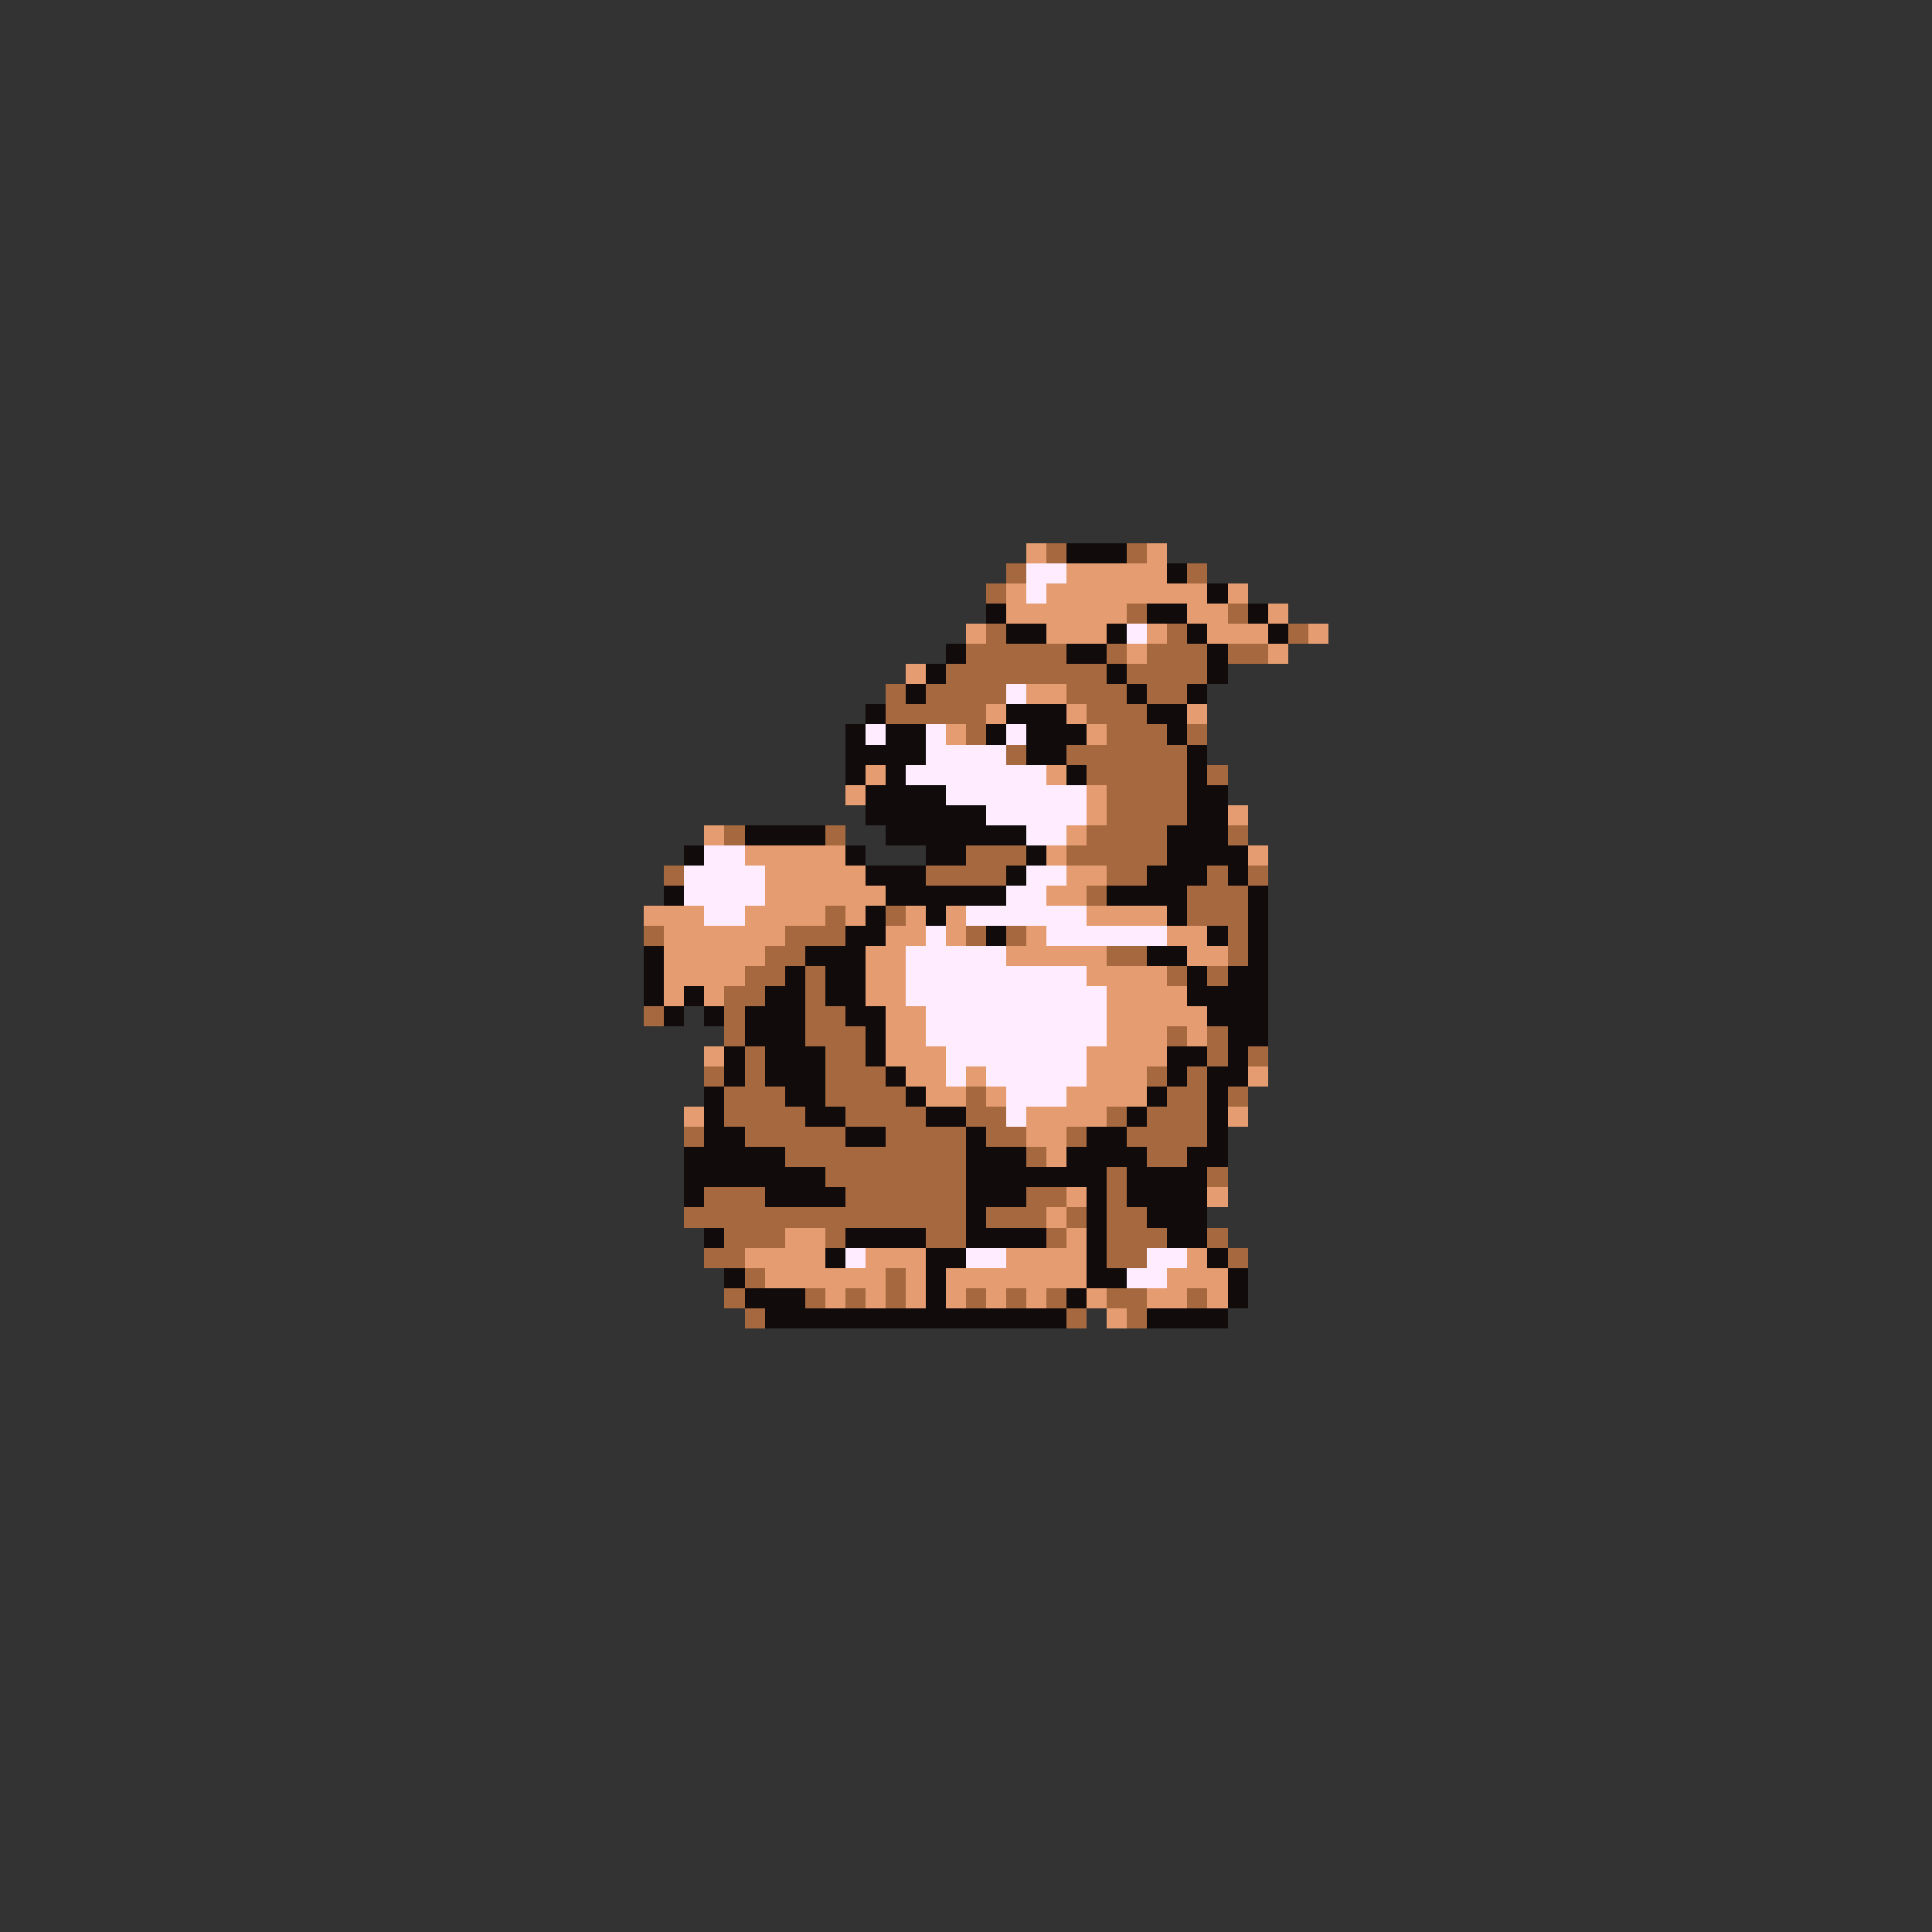 <svg xmlns="http://www.w3.org/2000/svg" viewBox="0 -0.5 96 96" shape-rendering="crispEdges">
<rect x="0" y="-0.5" width="96" height="96" fill="#333333" stroke="none"/>
<path stroke="#e49c70" d="M51 27h1M57 27h1M53 28h5M50 29h1M52 29h8M61 29h1M50 30h6M59 30h2M63 30h1M48 31h1M52 31h3M57 31h1M60 31h3M65 31h1M56 32h1M63 32h1M45 33h1M51 34h2M49 35h1M53 35h1M59 35h1M47 36h1M54 36h1M43 38h1M52 38h1M42 39h1M54 39h1M54 40h1M61 40h1M35 41h1M53 41h1M37 42h5M52 42h1M62 42h1M38 43h5M53 43h2M38 44h6M52 44h2M32 45h3M37 45h4M42 45h1M45 45h1M47 45h1M54 45h4M33 46h6M44 46h2M47 46h1M51 46h1M58 46h2M33 47h5M43 47h2M50 47h5M59 47h2M33 48h4M43 48h2M54 48h4M33 49h1M35 49h1M43 49h2M55 49h4M44 50h2M55 50h5M44 51h2M55 51h3M59 51h1M35 52h1M44 52h3M54 52h4M45 53h2M48 53h1M54 53h3M62 53h1M46 54h2M49 54h1M53 54h4M34 55h1M51 55h4M61 55h1M51 56h2M52 57h1M53 59h1M60 59h1M52 60h1M39 61h2M53 61h1M37 62h4M43 62h3M50 62h4M59 62h1M38 63h6M45 63h1M47 63h7M58 63h3M41 64h1M43 64h1M45 64h1M47 64h1M49 64h1M51 64h1M54 64h1M57 64h2M60 64h1M55 65h1" />
<path stroke="#a5683f" d="M52 27h1M56 27h1M50 28h1M59 28h1M49 29h1M56 30h1M61 30h1M49 31h1M58 31h1M64 31h1M48 32h5M55 32h1M57 32h3M61 32h2M47 33h8M56 33h4M44 34h1M46 34h4M53 34h3M57 34h2M44 35h5M54 35h3M48 36h1M55 36h3M59 36h1M50 37h1M53 37h6M54 38h5M60 38h1M55 39h4M55 40h4M36 41h1M41 41h1M54 41h4M61 41h1M48 42h3M53 42h5M33 43h1M46 43h4M55 43h2M60 43h1M62 43h1M54 44h1M59 44h3M41 45h1M44 45h1M59 45h3M32 46h1M39 46h3M48 46h1M50 46h1M61 46h1M38 47h2M55 47h2M61 47h1M37 48h2M40 48h1M58 48h1M60 48h1M36 49h2M40 49h1M32 50h1M36 50h1M40 50h2M36 51h1M40 51h3M58 51h1M60 51h1M37 52h1M41 52h2M60 52h1M62 52h1M35 53h1M37 53h1M41 53h3M57 53h1M59 53h1M36 54h3M41 54h4M48 54h1M58 54h2M61 54h1M36 55h4M42 55h4M48 55h2M55 55h1M57 55h3M34 56h1M37 56h5M44 56h4M49 56h2M53 56h1M56 56h4M39 57h9M51 57h1M57 57h2M41 58h7M55 58h1M60 58h1M35 59h3M42 59h6M51 59h2M55 59h1M34 60h14M49 60h3M53 60h1M55 60h2M36 61h3M41 61h1M46 61h2M52 61h1M55 61h3M60 61h1M35 62h2M55 62h2M61 62h1M37 63h1M44 63h1M36 64h1M40 64h1M42 64h1M44 64h1M48 64h1M50 64h1M52 64h1M55 64h2M59 64h1M37 65h1M53 65h1M56 65h1" />
<path stroke="#120b0b" d="M53 27h3M58 28h1M60 29h1M49 30h1M57 30h2M62 30h1M50 31h2M55 31h1M59 31h1M63 31h1M47 32h1M53 32h2M60 32h1M46 33h1M55 33h1M60 33h1M45 34h1M56 34h1M59 34h1M43 35h1M50 35h3M57 35h2M42 36h1M44 36h2M49 36h1M51 36h3M58 36h1M42 37h4M51 37h2M59 37h1M42 38h1M44 38h1M53 38h1M59 38h1M43 39h4M59 39h2M43 40h6M59 40h2M37 41h4M44 41h7M58 41h3M34 42h1M42 42h1M46 42h2M51 42h1M58 42h4M43 43h3M50 43h1M57 43h3M61 43h1M33 44h1M44 44h6M55 44h4M62 44h1M43 45h1M46 45h1M58 45h1M62 45h1M42 46h2M49 46h1M60 46h1M62 46h1M32 47h1M40 47h3M57 47h2M62 47h1M32 48h1M39 48h1M41 48h2M59 48h1M61 48h2M32 49h1M34 49h1M38 49h2M41 49h2M59 49h4M33 50h1M35 50h1M37 50h3M42 50h2M60 50h3M37 51h3M43 51h1M61 51h2M36 52h1M38 52h3M43 52h1M58 52h2M61 52h1M36 53h1M38 53h3M44 53h1M58 53h1M60 53h2M35 54h1M39 54h2M45 54h1M57 54h1M60 54h1M35 55h1M40 55h2M46 55h2M56 55h1M60 55h1M35 56h2M42 56h2M48 56h1M54 56h2M60 56h1M34 57h5M48 57h3M53 57h4M59 57h2M34 58h7M48 58h7M56 58h4M34 59h1M38 59h4M48 59h3M54 59h1M56 59h4M48 60h1M54 60h1M57 60h3M35 61h1M42 61h4M48 61h4M54 61h1M58 61h2M41 62h1M46 62h2M54 62h1M60 62h1M36 63h1M46 63h1M54 63h2M61 63h1M37 64h3M46 64h1M53 64h1M61 64h1M38 65h15M57 65h4" />
<path stroke="#ffedff" d="M51 28h2M51 29h1M56 31h1M50 34h1M43 36h1M46 36h1M50 36h1M46 37h4M45 38h7M47 39h7M49 40h5M51 41h2M35 42h2M34 43h4M51 43h2M34 44h4M50 44h2M35 45h2M48 45h6M46 46h1M52 46h6M45 47h5M45 48h9M45 49h10M46 50h9M46 51h9M47 52h7M47 53h1M49 53h5M50 54h3M50 55h1M42 62h1M48 62h2M57 62h2M56 63h2" />
</svg>